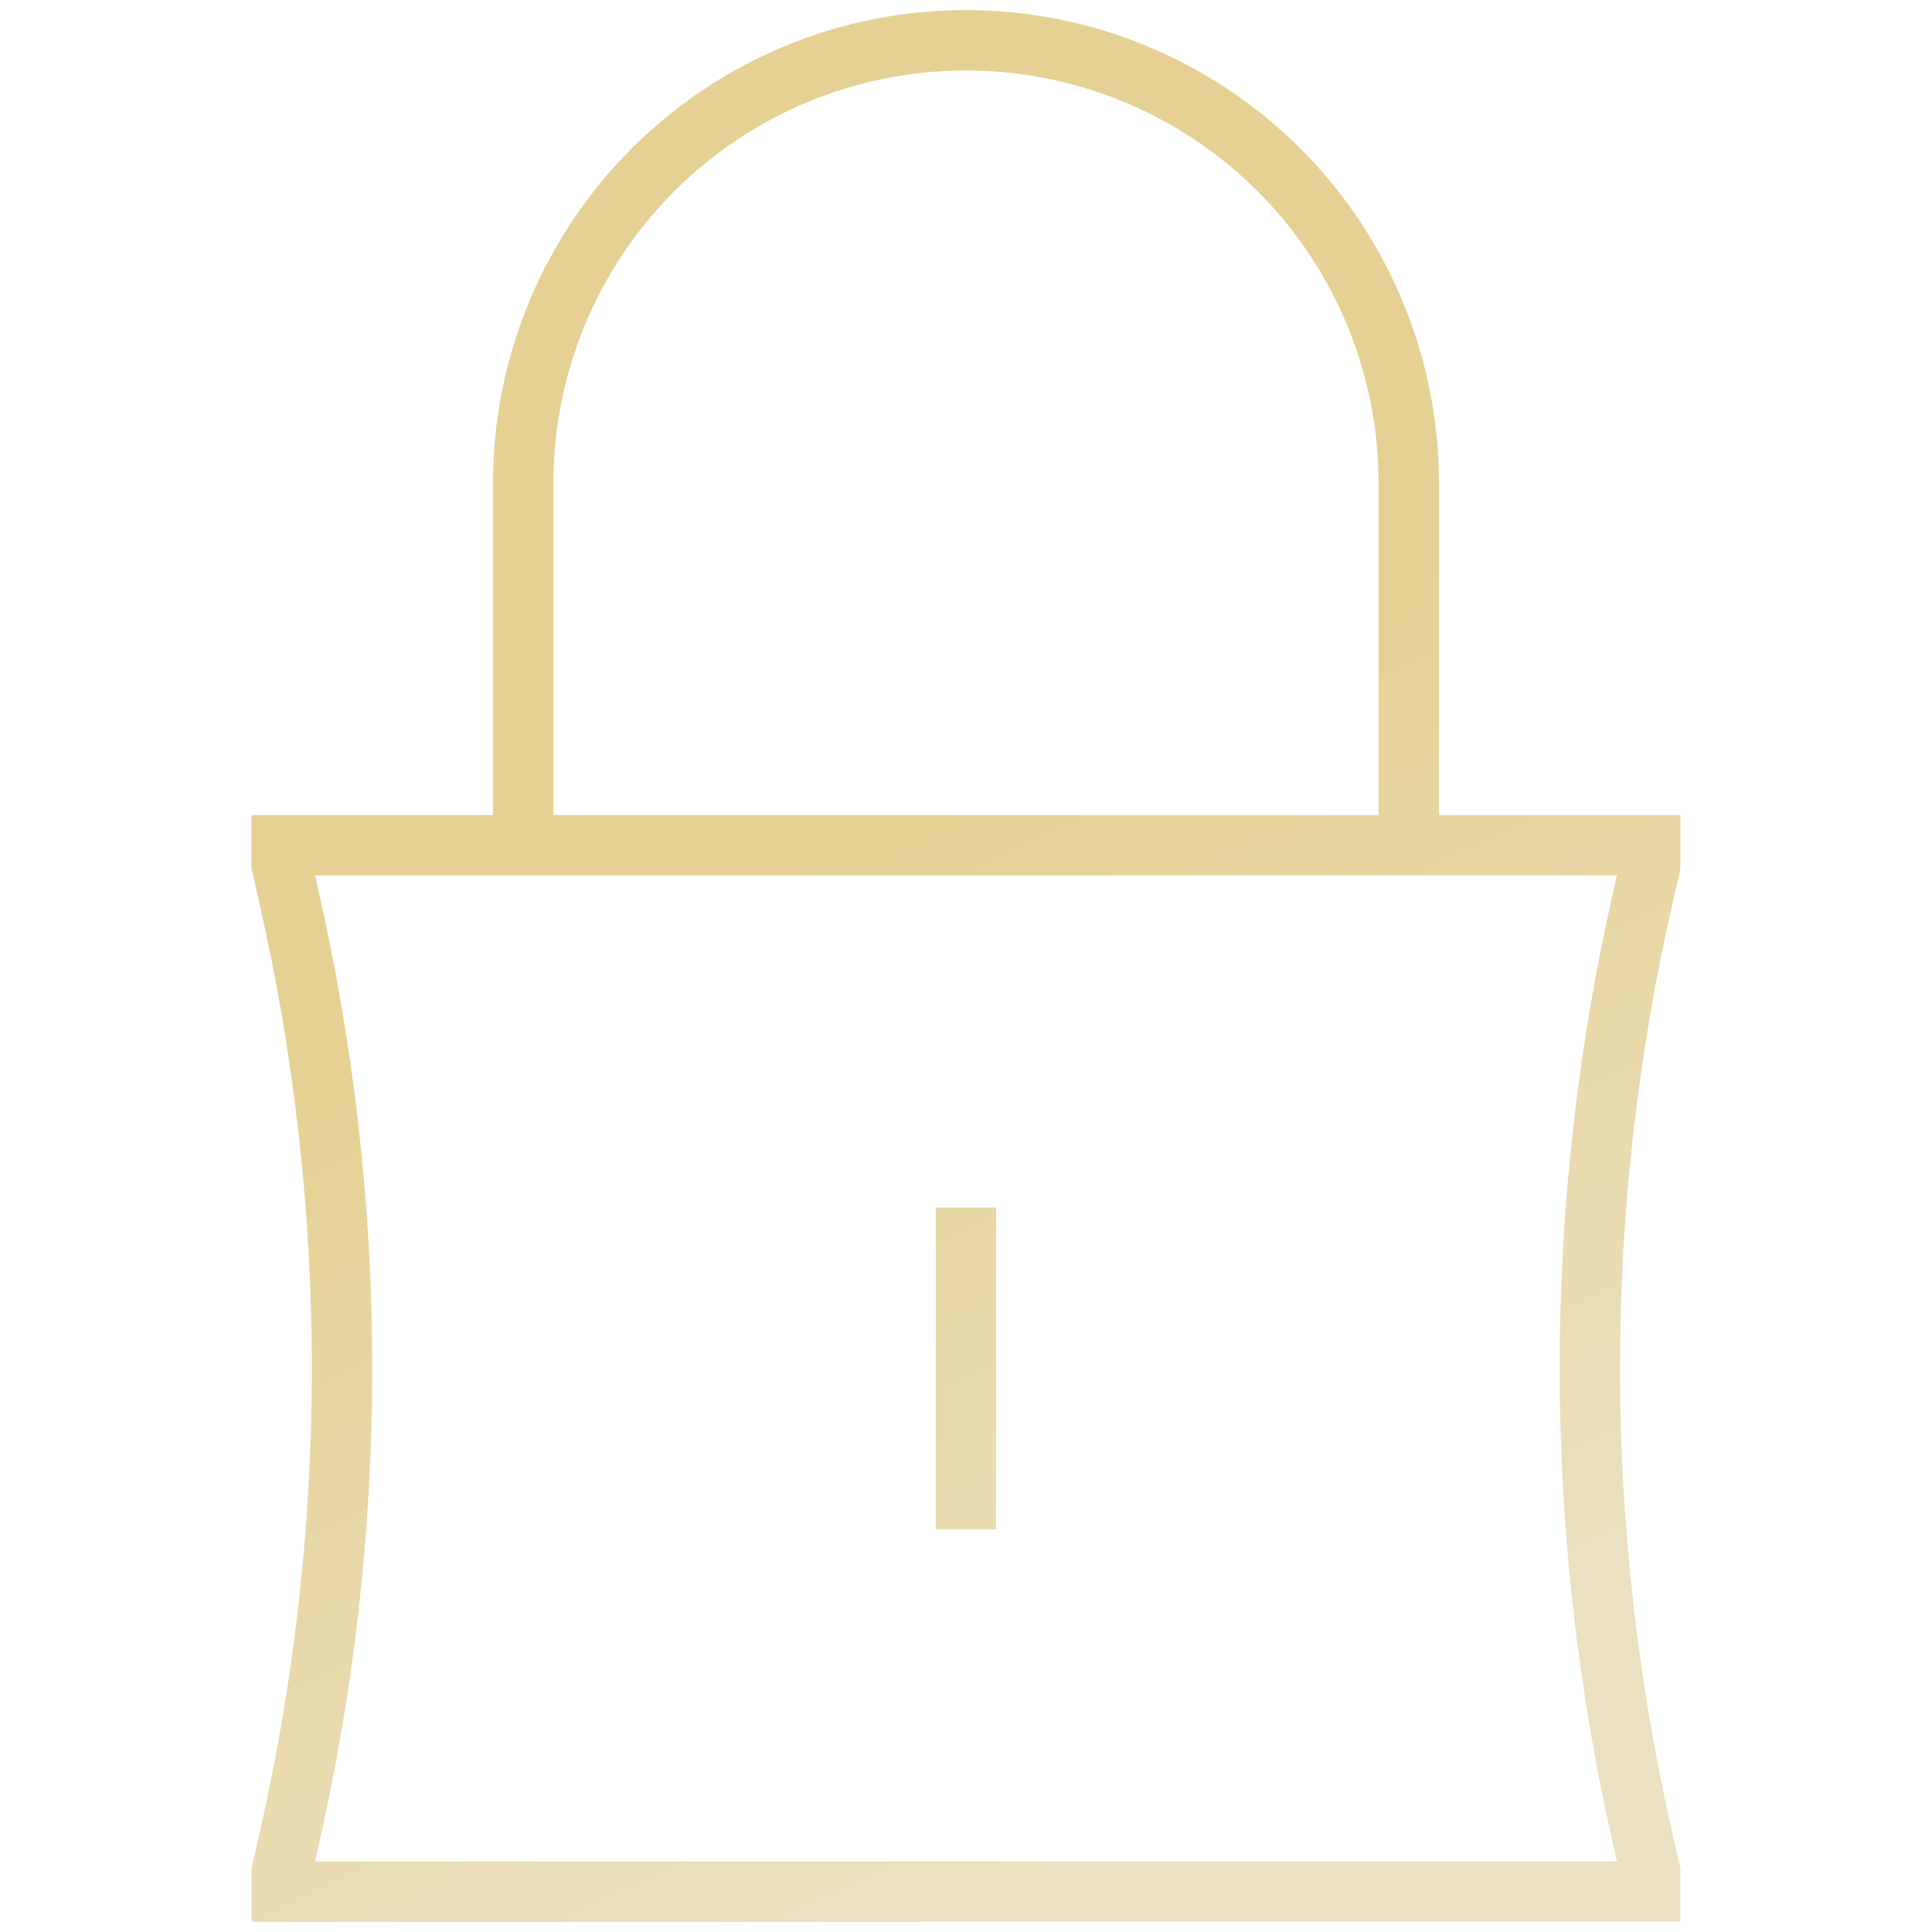 <svg width="32" height="32" viewBox="0 0 32 32" fill="none" xmlns="http://www.w3.org/2000/svg">
<path d="M8.666 14V8C8.666 6.055 9.439 4.19 10.814 2.815C12.189 1.439 14.054 0.667 15.999 0.667C17.944 0.667 19.809 1.439 21.185 2.815C22.56 4.19 23.333 6.055 23.333 8V14M15.999 20V25.333M27.333 31.333H4.666V31L4.766 30.564C5.965 25.367 5.965 19.966 4.766 14.769L4.666 14.333V14H27.333V14.333L27.233 14.769C26.033 19.966 26.033 25.367 27.233 30.564L27.333 31V31.333Z" stroke="url(#paint0_linear_139_738)"/>
<defs>
<linearGradient id="paint0_linear_139_738" x1="15.999" y1="0.667" x2="27.874" y2="26.152" gradientUnits="userSpaceOnUse">
<stop offset="0.385" stop-color="#E5D193"/>
<stop offset="1" stop-color="#EBE1C2"/>
</linearGradient>
</defs>
</svg>

